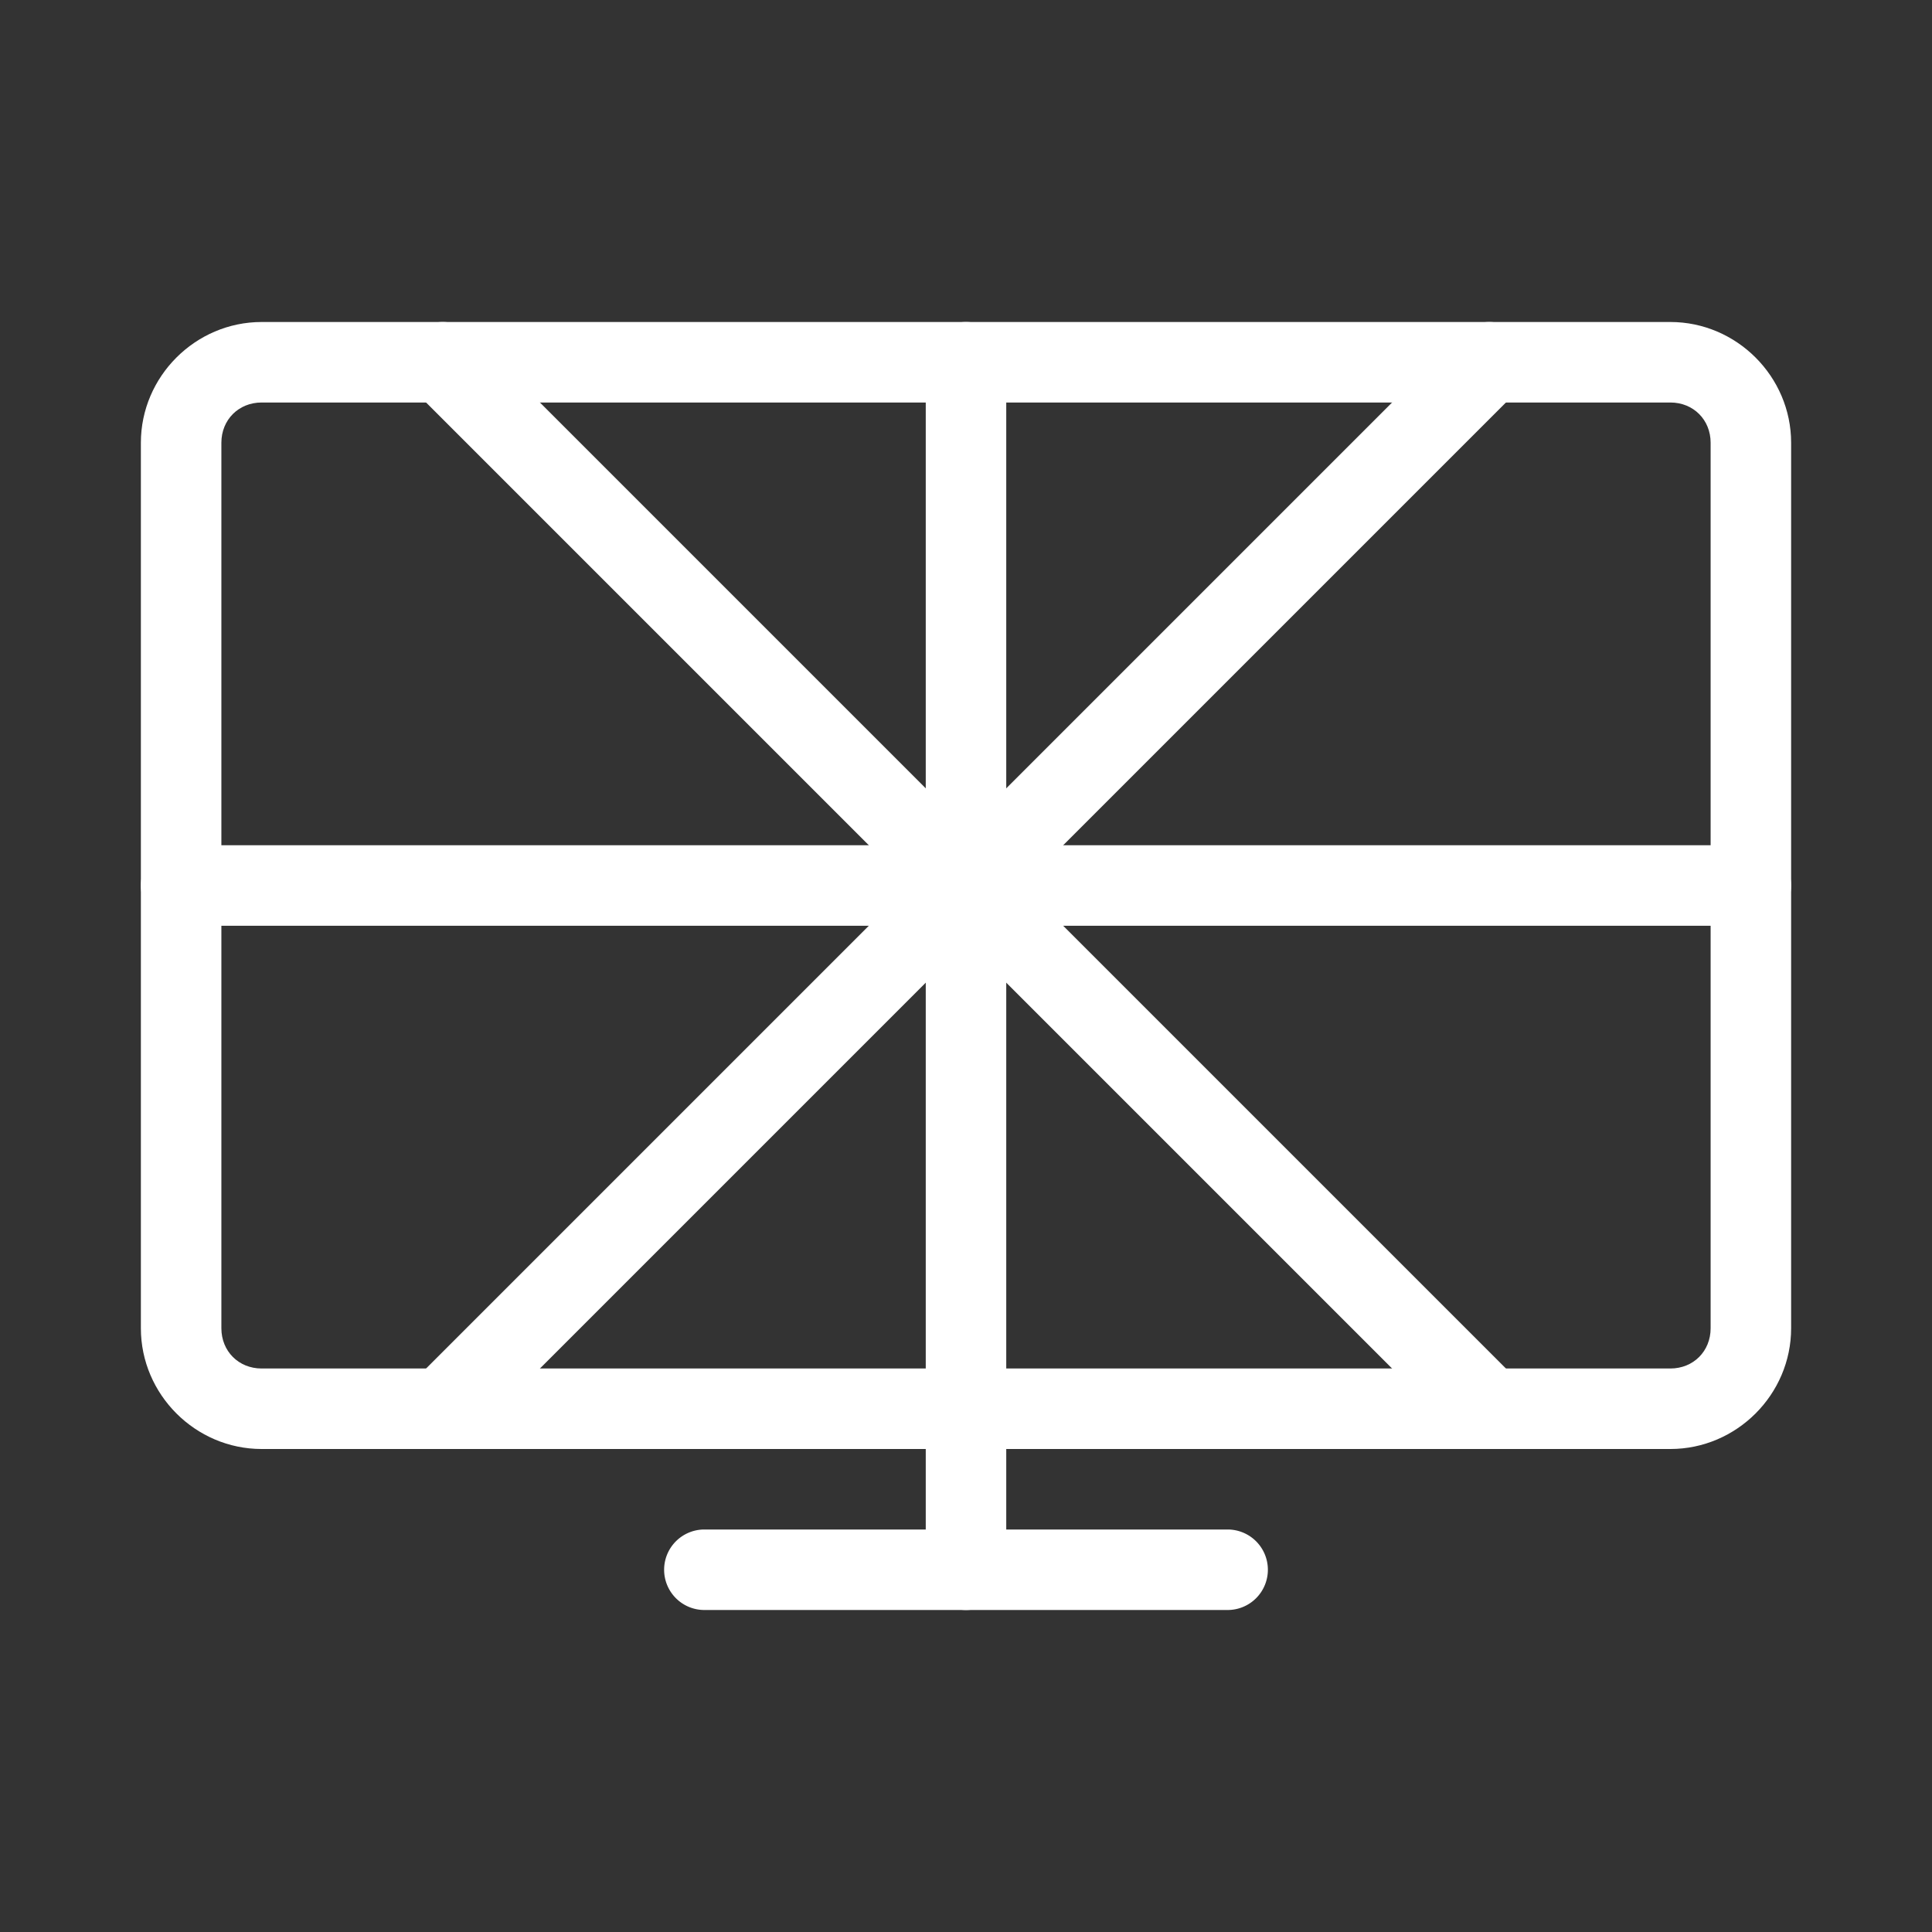 <?xml version="1.0" encoding="UTF-8"?>
<svg id="a" version="1.1" viewBox="0 0 48 48" xmlns="http://www.w3.org/2000/svg">
 <rect x="0" y="0" width="48" height="48" fill="#333333" stroke="none"/>
 <defs id="defs1">
  <style id="style1">.b{fill:none;stroke:#fff;stroke-width:2px;stroke-linecap:round;stroke-linejoin:round;}</style>
 </defs>
 <path id="rect1" d="m6.5 8c-1.645 0-3 1.355-3 3v22c0 1.645 1.355 3 3 3h35c1.645 0 3-1.355 3-3v-22c0-1.645-1.355-3-3-3zm0 2h35c0.571 0 1 0.429 1 1v22c0 0.571-0.429 1-1 1h-35c-0.571 0-1-0.429-1-1v-22c0-0.571 0.429-1 1-1z" fill="#fff" stroke-linecap="round" stroke-linejoin="round"/>
 <path id="line1" d="m17.5 38a1 1 0 0 0-1 1 1 1 0 0 0 1 1h13a1 1 0 0 0 1-1 1 1 0 0 0-1-1z" fill="#fff" stroke-linecap="round" stroke-linejoin="round"/>
 <path id="line2" d="m24 34a1 1 0 0 0-1 1v4a1 1 0 0 0 1 1 1 1 0 0 0 1-1v-4a1 1 0 0 0-1-1z" fill="#fff" stroke-linecap="round" stroke-linejoin="round"/>
 <path id="line3" d="m24 21a1 1 0 0 0-1 1 1 1 0 0 0 1 1h19.5a1 1 0 0 0 1-1 1 1 0 0 0-1-1z" fill="#fff" stroke-linecap="round" stroke-linejoin="round"/>
 <path id="line4" d="m23.293 21.293a1 1 0 0 0 0 1.414l13 13a1 1 0 0 0 1.414 0 1 1 0 0 0 0-1.414l-13-13a1 1 0 0 0-1.414 0z" fill="#fff" stroke-linecap="round" stroke-linejoin="round"/>
 <path id="line5" d="m24 21a1 1 0 0 0-1 1v13a1 1 0 0 0 1 1 1 1 0 0 0 1-1v-13a1 1 0 0 0-1-1z" fill="#fff" stroke-linecap="round" stroke-linejoin="round"/>
 <path id="line6" d="m23.293 21.293-13 13a1 1 0 0 0 0 1.414 1 1 0 0 0 1.414 0l13-13a1 1 0 0 0 0-1.414 1 1 0 0 0-1.414 0z" fill="#fff" stroke-linecap="round" stroke-linejoin="round"/>
 <path id="line7" d="m4.5 21a1 1 0 0 0-1 1 1 1 0 0 0 1 1h19.5a1 1 0 0 0 1-1 1 1 0 0 0-1-1z" fill="#fff" stroke-linecap="round" stroke-linejoin="round"/>
 <path id="line8" d="m11 8a1 1 0 0 0-0.707 0.293 1 1 0 0 0 0 1.414l13 13a1 1 0 0 0 1.414 0 1 1 0 0 0 0-1.414l-13-13a1 1 0 0 0-0.707-0.293z" fill="#fff" stroke-linecap="round" stroke-linejoin="round"/>
 <path id="line9" d="m24 8a1 1 0 0 0-1 1v13a1 1 0 0 0 1 1 1 1 0 0 0 1-1v-13a1 1 0 0 0-1-1z" fill="#fff" stroke-linecap="round" stroke-linejoin="round"/>
 <path id="line10" d="m36.293 8.293-13 13a1 1 0 0 0 0 1.414 1 1 0 0 0 1.414 0l13-13a1 1 0 0 0 0-1.414 1 1 0 0 0-1.414 0z" fill="#fff" stroke-linecap="round" stroke-linejoin="round"/>
</svg>
